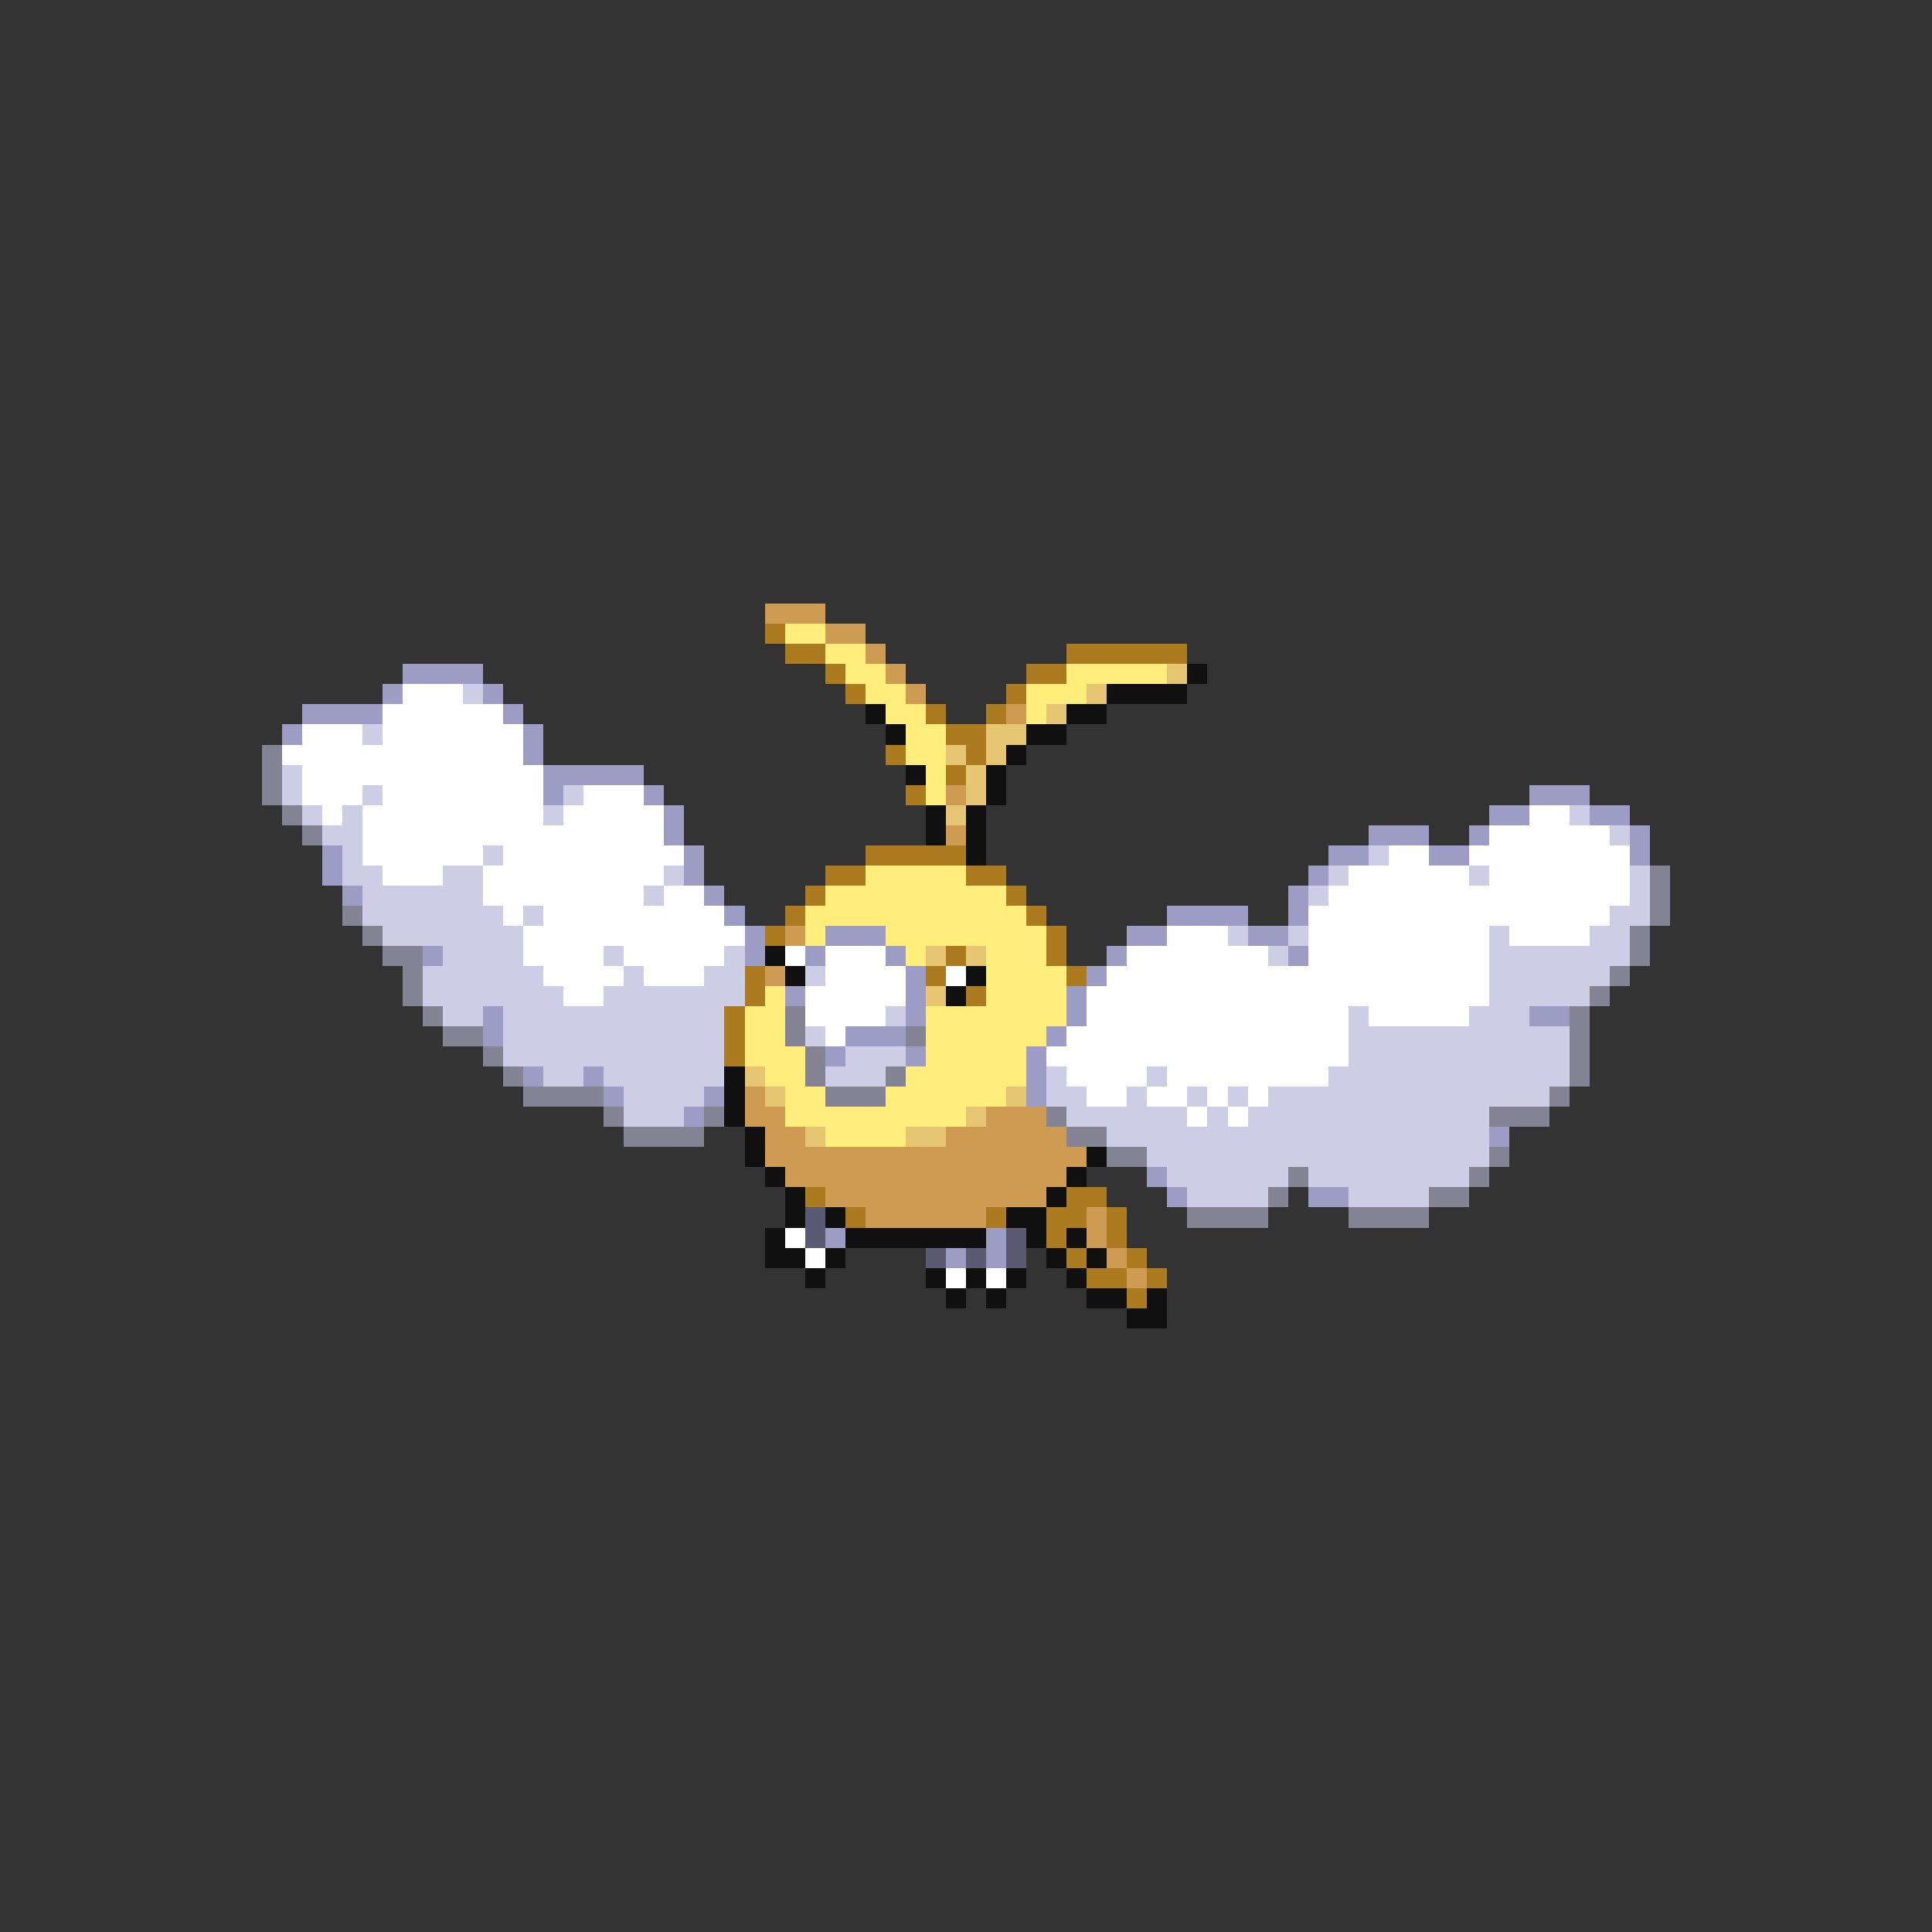 <svg xmlns="http://www.w3.org/2000/svg" viewBox="0 -0.5 96 96" shape-rendering="crispEdges">
<rect x="0" y="-0.5" width="96" height="96" fill="#333333" stroke="none"/>
<path stroke="#cd9c52" d="M38 30h3M41 31h2M43 32h1M44 33h1M45 34h1M50 35h1M47 39h1M47 41h1M39 46h1M38 48h1M37 54h1M37 55h2M49 55h3M38 56h2M47 56h6M38 57h16M39 58h14M41 59h11M43 60h6M54 60h1M54 61h1M55 62h1M56 63h1" />
<path stroke="#ac7b20" d="M38 31h1M39 32h2M53 32h6M41 33h1M51 33h2M42 34h1M50 34h1M46 35h1M49 35h1M47 36h2M44 37h1M48 37h1M47 38h1M45 39h1M43 42h5M41 43h2M48 43h2M40 44h1M50 44h1M39 45h1M51 45h1M38 46h1M52 46h1M47 47h1M52 47h1M37 48h1M46 48h1M53 48h1M37 49h1M48 49h1M36 50h1M36 51h1M36 52h1M40 59h1M53 59h2M42 60h1M49 60h1M52 60h2M55 60h1M52 61h1M55 61h1M53 62h1M56 62h1M54 63h2M57 63h1M56 64h1" />
<path stroke="#ffee7b" d="M39 31h2M41 32h2M42 33h2M53 33h5M43 34h2M51 34h3M44 35h2M51 35h1M45 36h2M45 37h2M46 38h1M46 39h1M43 43h5M41 44h9M40 45h11M40 46h1M44 46h8M45 47h1M49 47h3M49 48h4M38 49h1M49 49h4M37 50h2M46 50h7M37 51h2M46 51h6M37 52h3M46 52h5M38 53h2M45 53h6M39 54h2M44 54h6M39 55h9M41 56h4" />
<path stroke="#9c9cc5" d="M20 33h4M19 34h1M24 34h1M15 35h4M25 35h1M14 36h1M26 36h1M26 37h1M27 38h5M27 39h1M32 39h1M76 39h3M33 40h1M74 40h2M79 40h2M33 41h1M68 41h3M73 41h1M81 41h1M16 42h1M34 42h1M66 42h2M71 42h2M81 42h1M16 43h1M34 43h1M65 43h1M17 44h1M35 44h1M64 44h1M36 45h1M58 45h4M64 45h1M37 46h1M41 46h3M56 46h2M62 46h2M21 47h1M37 47h1M40 47h1M44 47h1M55 47h1M64 47h1M45 48h1M54 48h1M39 49h1M45 49h1M53 49h1M24 50h1M45 50h1M53 50h1M76 50h2M24 51h1M42 51h3M52 51h1M41 52h1M45 52h1M51 52h1M26 53h1M29 53h1M51 53h1M30 54h1M35 54h1M51 54h1M34 55h1M74 56h1M57 58h1M58 59h1M65 59h2M41 61h1M49 61h1M47 62h1M49 62h1" />
<path stroke="#e6c573" d="M58 33h1M54 34h1M52 35h1M49 36h2M47 37h1M49 37h1M48 38h1M48 39h1M47 40h1M46 47h1M48 47h1M46 49h1M37 53h1M38 54h1M50 54h1M48 55h1M40 56h1M45 56h2" />
<path stroke="#101010" d="M59 33h1M55 34h4M43 35h1M53 35h2M44 36h1M51 36h2M50 37h1M45 38h1M49 38h1M49 39h1M46 40h1M48 40h1M46 41h1M48 41h1M48 42h1M38 47h1M39 48h1M48 48h1M47 49h1M36 53h1M36 54h1M36 55h1M37 56h1M37 57h1M54 57h1M38 58h1M53 58h1M39 59h1M52 59h1M39 60h1M41 60h1M50 60h2M38 61h1M42 61h7M51 61h1M53 61h1M38 62h2M41 62h1M52 62h1M54 62h1M40 63h1M46 63h1M48 63h1M50 63h1M53 63h1M47 64h1M49 64h1M54 64h2M57 64h1M56 65h2" />
<path stroke="#ffffff" d="M20 34h3M19 35h6M15 36h3M19 36h7M14 37h12M15 38h12M15 39h3M19 39h8M29 39h3M16 40h1M18 40h9M28 40h5M76 40h2M18 41h15M74 41h6M18 42h6M25 42h9M69 42h2M73 42h8M19 43h3M24 43h9M67 43h6M74 43h7M24 44h8M33 44h2M66 44h15M25 45h1M27 45h9M65 45h15M26 46h11M58 46h3M65 46h9M75 46h4M26 47h4M31 47h5M39 47h1M41 47h3M56 47h7M65 47h9M27 48h4M32 48h3M41 48h4M47 48h1M55 48h19M28 49h2M40 49h5M54 49h20M40 50h4M54 50h13M68 50h5M41 51h1M53 51h14M52 52h15M53 53h4M58 53h8M54 54h2M57 54h2M60 54h1M62 54h1M59 55h1M61 55h1M39 61h1M40 62h1M47 63h1M49 63h1" />
<path stroke="#cdcde6" d="M23 34h1M18 36h1M14 38h1M14 39h1M18 39h1M28 39h1M15 40h1M17 40h1M27 40h1M78 40h1M16 41h2M80 41h1M17 42h1M24 42h1M68 42h1M17 43h2M22 43h2M33 43h1M66 43h1M73 43h1M81 43h1M18 44h6M32 44h1M65 44h1M81 44h1M18 45h7M26 45h1M80 45h2M19 46h7M61 46h1M64 46h1M74 46h1M79 46h2M22 47h4M30 47h1M36 47h1M63 47h1M74 47h7M21 48h6M31 48h1M35 48h2M40 48h1M74 48h6M21 49h7M30 49h7M74 49h5M22 50h2M25 50h11M44 50h1M67 50h1M73 50h3M25 51h11M40 51h1M67 51h11M25 52h11M42 52h3M67 52h11M27 53h2M30 53h6M41 53h3M52 53h1M57 53h1M66 53h12M31 54h4M52 54h2M56 54h1M59 54h1M61 54h1M63 54h14M31 55h3M53 55h6M60 55h1M62 55h12M55 56h19M57 57h17M58 58h6M65 58h8M59 59h4M67 59h4" />
<path stroke="#838394" d="M13 37h1M13 38h1M13 39h1M14 40h1M15 41h1M82 43h1M82 44h1M17 45h1M82 45h1M18 46h1M81 46h1M19 47h2M81 47h1M20 48h1M80 48h1M20 49h1M79 49h1M21 50h1M39 50h1M78 50h1M22 51h2M39 51h1M45 51h1M78 51h1M24 52h1M40 52h1M78 52h1M25 53h1M40 53h1M44 53h1M78 53h1M26 54h4M41 54h3M77 54h1M30 55h1M35 55h1M52 55h1M74 55h3M31 56h4M53 56h2M55 57h2M74 57h1M64 58h1M73 58h1M63 59h1M71 59h2M59 60h4M67 60h4" />
<path stroke="#5a5a73" d="M40 60h1M40 61h1M50 61h1M46 62h1M48 62h1M50 62h1" />
</svg>